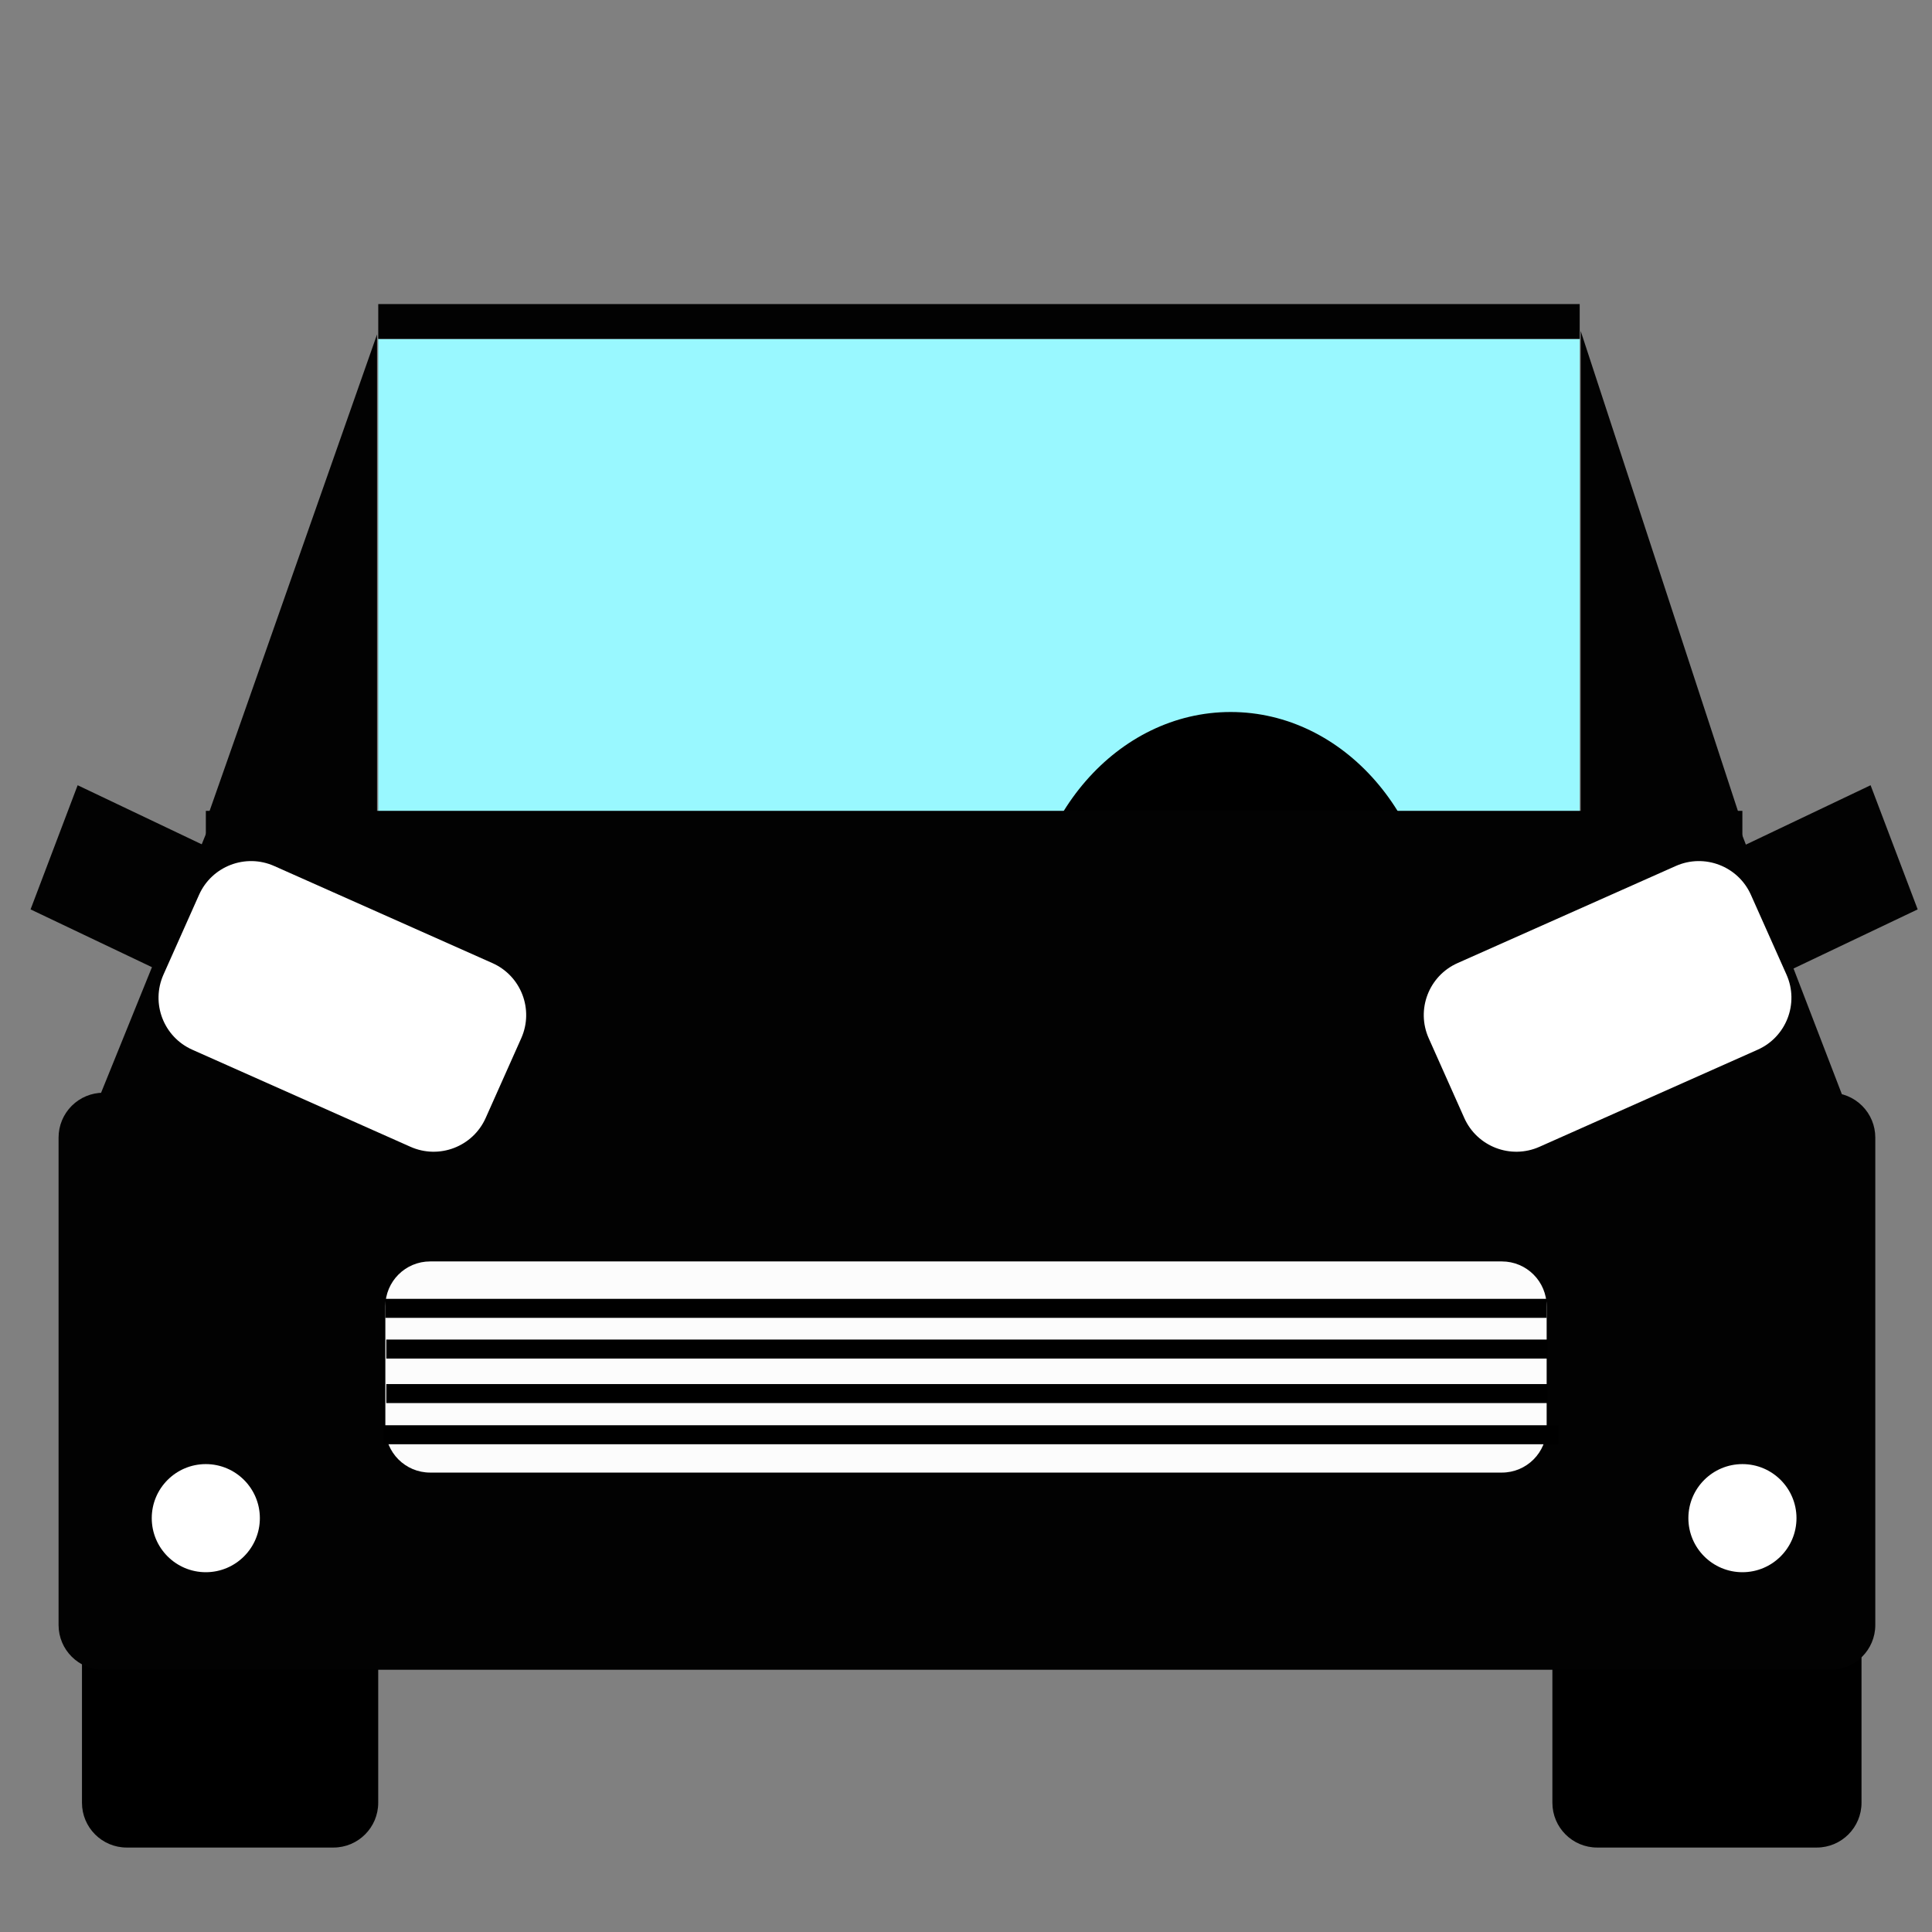 <?xml version="1.0" encoding="UTF-8" standalone="no"?>
<svg
   version="1.1"
   width="200"
   height="200"
   viewBox="0 0 200 200"
   xml:space="preserve"
   id="svg22"
   sodipodi:docname="Car4.svg"
   inkscape:version="1.3.2 (091e20e, 2023-11-25, custom)"
   xmlns:inkscape="http://www.inkscape.org/namespaces/inkscape"
   xmlns:sodipodi="http://sodipodi.sourceforge.net/DTD/sodipodi-0.dtd"
   xmlns="http://www.w3.org/2000/svg"
   xmlns:svg="http://www.w3.org/2000/svg"><rect x="0" y="0" width="200" height="200" fill="#808080" stroke="none"/><sodipodi:namedview
   id="namedview22"
   pagecolor="#ffffff"
   bordercolor="#000000"
   borderopacity="0.25"
   inkscape:showpageshadow="2"
   inkscape:pageopacity="0.0"
   inkscape:pagecheckerboard="0"
   inkscape:deskcolor="#d1d1d1"
   inkscape:zoom="4.105"
   inkscape:cx="100.1218"
   inkscape:cy="100"
   inkscape:window-width="1920"
   inkscape:window-height="1001"
   inkscape:window-x="-9"
   inkscape:window-y="-9"
   inkscape:window-maximized="1"
   inkscape:current-layer="svg22" />
<desc
   id="desc1">Created with Fabric.js 5.3.0</desc>
<defs
   id="defs1">
</defs>
<g
   transform="matrix(1.403 0 0 2.15 23.819 167.76)"
   id="PR3ZoLdz_uKnXFpIiORK0"
   style="fill:#000000;fill-opacity:1">
<path
   style="stroke:rgb(200, 145, 119);stroke-width:0;stroke-dasharray:none;stroke-linecap:butt;stroke-dashoffset:0;stroke-linejoin:miter;stroke-miterlimit:4;fill:#000000;fill-rule:nonzero;opacity:1;fill-opacity:1"
   transform=" translate(0, 0)"
   d="M -10.929 -8.772 C -10.929 -9.963 -9.45 -10.929 -7.625 -10.929 L 7.625 -10.929 L 7.625 -10.929 C 9.45 -10.929 10.929 -9.963 10.929 -8.772 L 10.929 8.772 L 10.929 8.772 C 10.929 9.963 9.45 10.929 7.625 10.929 L -7.625 10.929 L -7.625 10.929 C -9.45 10.929 -10.929 9.963 -10.929 8.772 z"
   stroke-linecap="round"
   id="path1" />
</g>
<g
   transform="matrix(1.464 0 0 2.15 176.703 167.76)"
   id="AOLNpFgXL8KeByysNzYXa"
   style="fill:#000000;fill-opacity:1">
<path
   style="stroke:rgb(200, 145, 119);stroke-width:0;stroke-dasharray:none;stroke-linecap:butt;stroke-dashoffset:0;stroke-linejoin:miter;stroke-miterlimit:4;fill:#000000;fill-rule:nonzero;opacity:1;fill-opacity:1"
   transform=" translate(0, 0)"
   d="M -10.929 -8.772 C -10.929 -9.963 -9.511 -10.929 -7.761 -10.929 L 7.761 -10.929 L 7.761 -10.929 C 9.511 -10.929 10.929 -9.963 10.929 -8.772 L 10.929 8.772 L 10.929 8.772 C 10.929 9.963 9.511 10.929 7.761 10.929 L -7.761 10.929 L -7.761 10.929 C -9.511 10.929 -10.929 9.963 -10.929 8.772 z"
   stroke-linecap="round"
   id="path2" />
</g>

<g
   id="groupGlass"
   inkscape:label="groupGlass"
   style="fill:#99f8ff;fill-opacity:1"><g
     transform="matrix(5.69 0 0 2.285 101.343 60.058)"
     id="l37UkZMIfL_CseoANQhtM"
     style="fill:#99f8ff;fill-opacity:1">
<path
   style="stroke:rgb(117, 204, 216);stroke-width:0;stroke-dasharray:none;stroke-linecap:butt;stroke-dashoffset:0;stroke-linejoin:miter;stroke-miterlimit:4;fill:#99f8ff;fill-rule:nonzero;opacity:1;fill-opacity:1"
   transform=" translate(0, 0)"
   d="M -10.929 -10.929 L 10.929 -10.929 L 10.929 10.929 L -10.929 10.929 z"
   stroke-linecap="round"
   id="path4" />
</g></g>


<g
   transform="matrix(1.94 0 0 2.228 127.398 98.056)"
   id="eKB0ygMHhXZJl7rLOeMzT"
   style="fill:#000000;fill-opacity:1">
<path
   style="stroke:rgb(98, 3, 80);stroke-width:0;stroke-dasharray:none;stroke-linecap:butt;stroke-dashoffset:0;stroke-linejoin:miter;stroke-miterlimit:4;fill:#000000;fill-rule:nonzero;opacity:1;fill-opacity:1"
   transform=" translate(0, 0)"
   d="M 0 -10.929 C 6.033 -10.929 10.929 -6.033 10.929 0 C 10.929 6.033 6.033 10.929 0 10.929 C -6.033 10.929 -10.929 6.033 -10.929 0 C -10.929 -6.033 -6.033 -10.929 0 -10.929 z"
   stroke-linecap="round"
   id="path7" />
</g>







<g
   id="groupBodyMain"
   inkscape:label="groupBodyMain"
   style="fill:#020202;fill-opacity:1"><g
     transform="matrix(-0.143,0,0,0.353,16.011,99.429)"
     id="X3BBm7H2CiSiqArb-XhNy"
     style="fill:#020202;fill-opacity:1">
<path
   style="opacity:1;fill:#020202;fill-rule:nonzero;stroke:none;stroke-width:1;stroke-linecap:butt;stroke-linejoin:miter;stroke-miterlimit:4;stroke-dasharray:none;stroke-dashoffset:0;fill-opacity:1"
   transform="translate(-40,-40)"
   d="M 0,0 80,80 H 0 Z"
   stroke-linecap="round"
   id="path3" />
</g><g
     transform="matrix(0.607 0.289 -0.223 0.588 12.235 90.872)"
     id="sBSlYM5dP7p6_P5uMz6Pw"
     style="fill:#020202;fill-opacity:1">
<path
   style="stroke:rgb(101, 173, 65);stroke-width:0;stroke-dasharray:none;stroke-linecap:butt;stroke-dashoffset:0;stroke-linejoin:miter;stroke-miterlimit:4;fill:#020202;fill-rule:nonzero;opacity:1;fill-opacity:1"
   transform=" translate(0, 0)"
   d="M -10.929 -10.929 L 10.929 -10.929 L 10.929 10.929 L -10.929 10.929 z"
   stroke-linecap="round"
   id="path5" />
</g><g
     transform="matrix(0.135,0,0,0.351,185.588,100.059)"
     id="vb5iCNTZu7gXievwyEjLj"
     style="fill:#020202;fill-opacity:1">
<path
   style="opacity:1;fill:#020202;fill-rule:nonzero;stroke:none;stroke-width:1;stroke-linecap:butt;stroke-linejoin:miter;stroke-miterlimit:4;stroke-dasharray:none;stroke-dashoffset:0;fill-opacity:1"
   transform="translate(-40,-40)"
   d="M 0,0 80,80 H 0 Z"
   stroke-linecap="round"
   id="path6" />
</g><g
     transform="matrix(8.604 0 0 2.733 100.097 142.987)"
     id="0MJzbIadRR_BTd4XBjZdW"
     style="fill:#020202;fill-opacity:1">
<path
   style="stroke:rgb(215, 138, 174);stroke-width:0;stroke-dasharray:none;stroke-linecap:butt;stroke-dashoffset:0;stroke-linejoin:miter;stroke-miterlimit:4;fill:#020202;fill-rule:nonzero;opacity:1;fill-opacity:1"
   transform=" translate(0, 0)"
   d="M -10.929 -9.233 C -10.929 -9.683 -10.872 -10.114 -10.771 -10.432 C -10.67 -10.75 -10.533 -10.929 -10.39 -10.929 L 10.39 -10.929 L 10.39 -10.929 C 10.533 -10.929 10.67 -10.75 10.771 -10.432 C 10.872 -10.114 10.929 -9.683 10.929 -9.233 L 10.929 9.233 L 10.929 9.233 C 10.929 10.169 10.688 10.929 10.39 10.929 L -10.39 10.929 L -10.39 10.929 C -10.688 10.929 -10.929 10.169 -10.929 9.233 z"
   stroke-linecap="round"
   id="path8" />
</g><g
     transform="matrix(7.277 0 0 1.352 100.84 98.714)"
     id="OLTCJscS3W8cXeYzyN7OJ"
     style="fill:#020202;fill-opacity:1">
<path
   style="stroke:rgb(127, 206, 85);stroke-width:0;stroke-dasharray:none;stroke-linecap:butt;stroke-dashoffset:0;stroke-linejoin:miter;stroke-miterlimit:4;fill:#020202;fill-rule:nonzero;opacity:1;fill-opacity:1"
   transform=" translate(0, 0)"
   d="M -10.929 -10.929 L 10.929 -10.929 L 10.929 10.929 L -10.929 10.929 z"
   stroke-linecap="round"
   id="path9" />
</g><g
     transform="matrix(-0.22 0 0 0.626 30.231 59.661)"
     id="gdCIHVcGISdtThHMx_IxA"
     style="fill:#020202;fill-opacity:1">
<path
   style="stroke:none;stroke-width:1;stroke-dasharray:none;stroke-linecap:butt;stroke-dashoffset:0;stroke-linejoin:miter;stroke-miterlimit:4;fill:#020202;fill-rule:nonzero;opacity:1;fill-opacity:1"
   transform=" translate(-40, -40)"
   d="M 0 0 L 80 80 L 0 80 L 0 0 z"
   stroke-linecap="round"
   id="path10" />
</g><g
     transform="matrix(0.208 0 0 0.635 171.952 59.661)"
     id="HnnnbnXHuDzuq6d4xnB8t"
     style="fill:#020202;fill-opacity:1">
<path
   style="stroke:none;stroke-width:1;stroke-dasharray:none;stroke-linecap:butt;stroke-dashoffset:0;stroke-linejoin:miter;stroke-miterlimit:4;fill:#020202;fill-rule:nonzero;opacity:1;fill-opacity:1"
   transform=" translate(-40, -40)"
   d="M 0 0 L 80 80 L 0 80 L 0 0 z"
   stroke-linecap="round"
   id="path11" />
</g><g
     transform="matrix(5.69 0 0 0.165 101.343 33.281)"
     id="WEyLDO130QW_21aPW9sli"
     style="fill:#020202;fill-opacity:1">
<path
   style="stroke:rgb(111, 123, 180);stroke-width:0;stroke-dasharray:none;stroke-linecap:butt;stroke-dashoffset:0;stroke-linejoin:miter;stroke-miterlimit:4;fill:#020202;fill-rule:nonzero;opacity:1;fill-opacity:1"
   transform=" translate(0, 0)"
   d="M -10.929 -10.929 L 10.929 -10.929 L 10.929 10.929 L -10.929 10.929 z"
   stroke-linecap="round"
   id="path12" />
</g><g
     transform="matrix(-0.607 0.289 0.223 0.588 189.446 90.872)"
     id="j1TqeM1RIb0tfn8tCjsM7"
     style="fill:#020202;fill-opacity:1">
<path
   style="stroke:rgb(101, 173, 65);stroke-width:0;stroke-dasharray:none;stroke-linecap:butt;stroke-dashoffset:0;stroke-linejoin:miter;stroke-miterlimit:4;fill:#020202;fill-rule:nonzero;opacity:1;fill-opacity:1"
   transform=" translate(0, 0)"
   d="M -10.929 -10.929 L 10.929 -10.929 L 10.929 10.929 L -10.929 10.929 z"
   stroke-linecap="round"
   id="path15" />
</g></g><g
   transform="matrix(1.526 0.679 -0.388 0.87 35.441 104.183)"
   id="vm-UoYI7wUQjvKvHARQeX">
<path
   style="stroke: rgb(192,33,152); stroke-width: 0; stroke-dasharray: none; stroke-linecap: butt; stroke-dashoffset: 0; stroke-linejoin: miter; stroke-miterlimit: 4; fill: rgb(255,255,255); fill-rule: nonzero; opacity: 1;"
   transform=" translate(0, 0)"
   d="M -10.929 -4.744 C -10.929 -8.16 -9.349 -10.929 -7.401 -10.929 L 7.401 -10.929 L 7.401 -10.929 C 9.349 -10.929 10.929 -8.16 10.929 -4.744 L 10.929 4.744 L 10.929 4.744 C 10.929 8.16 9.349 10.929 7.401 10.929 L -7.401 10.929 L -7.401 10.929 C -9.349 10.929 -10.929 8.16 -10.929 4.744 z"
   stroke-linecap="round"
   id="path13" />
</g><g
   transform="matrix(1.526 -0.679 0.388 0.87 166.418 104.183)"
   id="sGlFHPx3ubD_nkhF-JxLC">
<path
   style="stroke: rgb(192,33,152); stroke-width: 0; stroke-dasharray: none; stroke-linecap: butt; stroke-dashoffset: 0; stroke-linejoin: miter; stroke-miterlimit: 4; fill: rgb(255,255,255); fill-rule: nonzero; opacity: 1;"
   transform=" translate(0, -0)"
   d="M -10.929 -4.744 C -10.929 -8.16 -9.349 -10.929 -7.401 -10.929 L 7.401 -10.929 L 7.401 -10.929 C 9.349 -10.929 10.929 -8.16 10.929 -4.744 L 10.929 4.744 L 10.929 4.744 C 10.929 8.16 9.349 10.929 7.401 10.929 L -7.401 10.929 L -7.401 10.929 C -9.349 10.929 -10.929 8.16 -10.929 4.744 z"
   stroke-linecap="round"
   id="path14" />
</g>
<g
   transform="matrix(0.512 0 0 0.512 21.305 157.159)"
   id="_C2fjuzJ3JA6ZaKILRGmk">
<path
   style="stroke: rgb(160,48,41); stroke-width: 0; stroke-dasharray: none; stroke-linecap: butt; stroke-dashoffset: 0; stroke-linejoin: miter; stroke-miterlimit: 4; fill: rgb(255,255,255); fill-rule: nonzero; opacity: 1;"
   transform=" translate(0, 0)"
   d="M 0 -10.929 C 6.033 -10.929 10.929 -6.033 10.929 0 C 10.929 6.033 6.033 10.929 0 10.929 C -6.033 10.929 -10.929 6.033 -10.929 0 C -10.929 -6.033 -6.033 -10.929 0 -10.929 z"
   stroke-linecap="round"
   id="path16" />
</g>
<g
   transform="matrix(0.512 0 0 0.512 180.376 157.159)"
   id="1FU9v0J0iu4eMyi3ojE_m">
<path
   style="stroke: rgb(160,48,41); stroke-width: 0; stroke-dasharray: none; stroke-linecap: butt; stroke-dashoffset: 0; stroke-linejoin: miter; stroke-miterlimit: 4; fill: rgb(255,255,255); fill-rule: nonzero; opacity: 1;"
   transform=" translate(0, 0)"
   d="M 0 -10.929 C 6.033 -10.929 10.929 -6.033 10.929 0 C 10.929 6.033 6.033 10.929 0 10.929 C -6.033 10.929 -10.929 6.033 -10.929 0 C -10.929 -6.033 -6.033 -10.929 0 -10.929 z"
   stroke-linecap="round"
   id="path17" />
</g>
<g
   id="groupGrill"
   inkscape:label="groupGrill"
   style="fill:#fcfcfc;fill-opacity:1"><g
     transform="matrix(5.5 0 0 1 100 141.512)"
     id="9Dkdw_50W9VmF3k9Apqr8"
     style="fill:#fcfcfc;fill-opacity:1">
<path
   style="stroke:rgb(219, 239, 173);stroke-width:0;stroke-dasharray:none;stroke-linecap:butt;stroke-dashoffset:0;stroke-linejoin:miter;stroke-miterlimit:4;fill:#fcfcfc;fill-rule:nonzero;opacity:1;fill-opacity:1"
   transform=" translate(0, 0)"
   d="M -10.929 -6.292 C -10.929 -8.853 -10.552 -10.929 -10.086 -10.929 L 10.086 -10.929 L 10.086 -10.929 C 10.552 -10.929 10.929 -8.853 10.929 -6.292 L 10.929 6.292 L 10.929 6.292 C 10.929 8.853 10.552 10.929 10.086 10.929 L -10.086 10.929 L -10.086 10.929 C -10.552 10.929 -10.929 8.853 -10.929 6.292 z"
   stroke-linecap="round"
   id="path18" />
</g></g>



<g
   id="groupBodyGrill"
   inkscape:label="groupBodyGrill"
   style="fill:#020202;fill-opacity:1"><g
     transform="matrix(1.012,0,0,1.967,100.497,148.525)"
     id="PTueyKXtX0DQ5Xpnl9qvO"
     style="fill:#020202;fill-opacity:1">
<path
   style="opacity:1;fill:#020202;fill-opacity:1;fill-rule:nonzero;stroke:#000000;stroke-width:1;stroke-linecap:butt;stroke-linejoin:miter;stroke-miterlimit:4;stroke-dasharray:none;stroke-dashoffset:0"
   d="M -60.109,0 H 60.109"
   stroke-linecap="round"
   id="path19" />
</g><g
     transform="matrix(1 0 0 1.967 100.097 144.262)"
     id="5rOmBSyF1eDimsMQvPwyl"
     style="fill:#020202;fill-opacity:1">
<path
   style="stroke:rgb(0, 0, 0);stroke-width:1;stroke-dasharray:none;stroke-linecap:butt;stroke-dashoffset:0;stroke-linejoin:miter;stroke-miterlimit:4;fill:#020202;fill-opacity:1;fill-rule:nonzero;opacity:1"
   transform=" translate(0, 0)"
   d="M -60.109 0 L 60.109 0"
   stroke-linecap="round"
   id="path20" />
</g><g
     transform="matrix(1 0 0 1.967 100.097 139.655)"
     id="daJoDCTTNf1hBWJf3Jrvn"
     style="fill:#020202;fill-opacity:1">
<path
   style="stroke:rgb(0, 0, 0);stroke-width:1;stroke-dasharray:none;stroke-linecap:butt;stroke-dashoffset:0;stroke-linejoin:miter;stroke-miterlimit:4;fill:#020202;fill-opacity:1;fill-rule:nonzero;opacity:1"
   transform=" translate(0, 0)"
   d="M -60.109 0 L 60.109 0"
   stroke-linecap="round"
   id="path21" />
</g><g
     transform="matrix(1,0,0,1.967,100,135.439)"
     id="ZxSsTRnKdMZJnOu0nisFg"
     style="fill:#020202;fill-opacity:1">
<path
   style="opacity:1;fill:#020202;fill-opacity:1;fill-rule:nonzero;stroke:#000000;stroke-width:1;stroke-linecap:butt;stroke-linejoin:miter;stroke-miterlimit:4;stroke-dasharray:none;stroke-dashoffset:0"
   d="M -60.109,0 H 60.109"
   stroke-linecap="round"
   id="path22" />
</g></g>
</svg>
